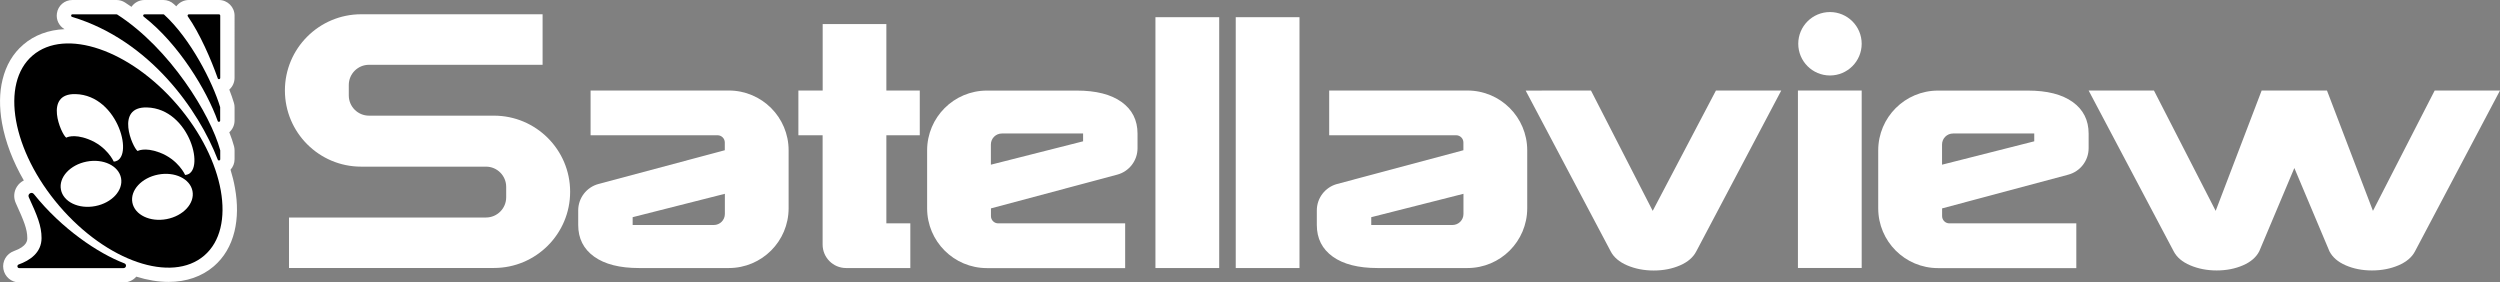 <?xml version="1.0" encoding="utf-8"?>
<!-- Generator: Adobe Illustrator 26.0.3, SVG Export Plug-In . SVG Version: 6.00 Build 0)  -->
<svg version="1.1" id="Layer_1" xmlns="http://www.w3.org/2000/svg" xmlns:xlink="http://www.w3.org/1999/xlink" x="0px" y="0px"
	 viewBox="0 0 3839 433.7" style="enable-background:new 0 0 3839 433.7;" xml:space="preserve">
<rect x="0" y="0" width="3839" height="433.7" fill="#808080" stroke="none"/>
<style type="text/css">
	.st0{fill:#FFFFFF;}
	.st1{fill:#FCDA00;}
	.st2{fill:#73B744;}
	.st3{fill:#2AA4DD;}
	.st4{fill:#ED2224;}
	.st5{fill:#E31E26;}
	.st6{display:none;}
	.st7{display:inline;}
</style>
<g>
	<g>
		<g>
			<path class="st0" d="M360.8,288.5c-1.6-9.2-3.9-18.5-6.8-27.9c4-4.4,6.2-10.1,6.2-16.1v-13.5c0-2.1-0.3-4.3-0.8-6.3
				c-1.8-6.8-4.3-14-7.3-21.6c0.1-0.1,0.1-0.1,0.2-0.2c5-4.5,7.9-11,7.9-17.8v-20.2c0-2.4-0.3-4.7-1-6.9c-1.9-6.4-4.3-13.3-7.1-20.4
				c0.1-0.1,0.2-0.1,0.2-0.2c5-4.5,7.9-11,7.9-17.8V24c0-13.2-10.8-24-24-24H290c-7.7,0-14.8,3.7-19.3,9.7c-1.2-1.2-2.4-2.3-3.7-3.4
				C262.6,2.2,256.8,0,250.8,0h-29c-8.1,0-15.5,4.1-19.9,10.5c-3.3-2.3-6.6-4.5-10-6.7c-3.9-2.5-8.4-3.8-13-3.8l-67.8,0
				c-12,0-22,8.6-23.7,20.5c-1.5,10,3.3,19.4,11.7,24.3C74.5,45.8,52.6,54,35.8,68.5C20,82,9.3,100.1,3.9,122.3
				c-4.9,20-5.1,42.4-0.8,66.7c5.2,29,16.7,59.1,33.5,88.1c-4.3,2.1-8,5.4-10.6,9.5c-4.9,7.6-5.5,17.1-1.7,25.4
				c12.5,27.4,17.6,39.9,17.6,53.6c0,3.4,0,12.6-20.7,20c-11.3,4.1-18.1,15.7-16,27.6c2.1,11.9,12.3,20.5,24.4,20.5h160.2
				c7.7,0,14.7-3.4,19.5-8.9c17,5.3,33.7,8.1,49.6,8.1c27.1,0,51.1-8.3,69.3-23.9c15.8-13.5,26.5-31.6,31.9-53.8
				C364.9,335.2,365.2,312.8,360.8,288.5z"/>
			<g>
				<ellipse transform="matrix(0.759 -0.651 0.651 0.759 -111.623 176.109)" cx="181.9" cy="238.7" rx="119.3" ry="202.4"/>
				<g>
					<path d="M179,22l-67.8,0c-2.3,0-2.7,3.2-0.6,3.9C230.3,62,305.1,169.2,334.4,245.2c0.8,2,3.8,1.5,3.8-0.7l0-13.5
						c0-0.2,0-0.4-0.1-0.5c-14.8-54.3-76.8-155.9-158.1-208.2C179.7,22.1,179.4,22,179,22z"/>
					<path d="M250.8,22h-29c-1.9,0-2.7,2.4-1.2,3.5c54,41.8,97.1,113.8,113.7,160.3c0.7,2.1,3.8,1.6,3.8-0.7l0-20.2
						c0-0.2,0-0.4-0.1-0.6c-11.5-38.2-45.3-104.7-85.9-141.8C251.8,22.2,251.3,22,250.8,22z"/>
					<path d="M336.2,22H290c-1.6,0-2.5,1.8-1.6,3.1c18.3,26.1,35.7,66,46,95.2c0.7,2.1,3.8,1.6,3.8-0.7l0-95.6
						C338.2,22.9,337.3,22,336.2,22z"/>
				</g>
				<path d="M29.5,411.7h160.2c4.2,0,5.3-5.8,1.3-7.3C150.9,389.1,94.8,351.5,52,298c-3.4-4.3-10.1-0.1-7.8,4.8
					c13,28.3,19.6,44.1,19.6,62.7c0,22.6-18,34.5-35.3,40.7C25.7,407.4,26.4,411.7,29.5,411.7z"/>
			</g>
		</g>
		
			<ellipse transform="matrix(0.982 -0.189 0.189 0.982 -52.535 52.421)" class="st0" cx="249.3" cy="302.4" rx="47" ry="34.8"/>
		
			<ellipse transform="matrix(0.982 -0.189 0.189 0.982 -50.735 31.371)" class="st0" cx="139.6" cy="282.4" rx="47" ry="34.8"/>
		<path class="st0" d="M101.7,211.4c-7.8-5.4-34.9-68.2,14.3-66.9c66.8,1.7,91.2,101.5,58.7,103.7c0,0-10.3-23.7-39.5-34.6
			C112.4,205,101.7,211.4,101.7,211.4z"/>
		<path class="st0" d="M211.3,231.9c-7.8-5.4-34.9-68.2,14.3-66.9c66.8,1.7,91.2,101.5,58.7,103.7c0,0-10.3-23.7-39.5-34.6
			C221.9,225.6,211.3,231.9,211.3,231.9z"/>
	</g>
	<g>
		<g>
			<g>
				<g>
					<path class="st0" d="M1113,230.7v-11.9c0-6.1-5-11.1-11.1-11.1h-22.9H906.9v-68.7h212.3c50.7,0,91.8,41.1,91.8,91.8v89
						c0,50.7-41.1,91.8-91.8,91.8h-138c-29.5,0-52.5-5.8-68.8-17.5c-16.3-11.7-24.5-27.9-24.5-48.6v-22.4c0-19,12.8-35.7,31.2-40.6
						L1113,230.7L1113,230.7z M971.5,333.5v12l0,0h124.7c9.3,0,16.9-7.5,16.9-16.9v-31l0,0L971.5,333.5L971.5,333.5z"/>
				</g>
			</g>
			<g>
				<g>
					<path class="st0" d="M2247.2,230.7v-11.9c0-6.1-5-11.1-11.1-11.1h-22.8h-172.2v-68.7h212.3c50.7,0,91.8,41.1,91.8,91.8v89
						c0,50.7-41.1,91.8-91.8,91.8h-138c-29.5,0-52.5-5.8-68.8-17.5c-16.3-11.7-24.5-27.9-24.5-48.6v-22.4c0-19,12.8-35.7,31.2-40.6
						L2247.2,230.7L2247.2,230.7z M2105.7,333.5v12l0,0h124.7c9.3,0,16.9-7.5,16.9-16.9v-31l0,0L2105.7,333.5L2105.7,333.5z"/>
				</g>
			</g>
			<g>
				<g>
					<path class="st0" d="M1521.7,320v11.9c0,6.1,5,11.1,11.1,11.1h22.8h172.2v68.7h-212.3c-50.7,0-91.8-41.1-91.8-91.8v-89
						c0-50.7,41.1-91.8,91.8-91.8h138c29.5,0,52.5,5.8,68.8,17.5c16.3,11.7,24.5,27.9,24.5,48.6v22.4c0,19-12.8,35.7-31.2,40.6
						L1521.7,320L1521.7,320z M1663.2,217v-12l0,0h-124.7c-9.3,0-16.9,7.5-16.9,16.9v31l0,0L1663.2,217L1663.2,217z"/>
				</g>
			</g>
			<g>
				<g>
					<path class="st0" d="M2982.3,320v11.9c0,6.1,5,11.1,11.1,11.1h22.8h172.2v68.7H2976c-50.7,0-91.8-41.1-91.8-91.8v-89
						c0-50.7,41.1-91.8,91.8-91.8h138c29.5,0,52.5,5.8,68.8,17.5c16.3,11.7,24.5,27.9,24.5,48.6v22.4c0,19-12.8,35.7-31.2,40.6
						L2982.3,320L2982.3,320z M3123.8,217v-12l0,0h-124.7c-9.3,0-16.9,7.5-16.9,16.9v31l0,0L3123.8,217L3123.8,217z"/>
				</g>
			</g>
			<g>
				<g>
					<path class="st0" d="M1774.3,26.4h97.9v385.2h-97.9V26.4z"/>
				</g>
			</g>
			<g>
				<g>
					<path class="st0" d="M1897.6,26.4h97.9v385.2h-97.9V26.4z"/>
				</g>
			</g>
			<g>
				<g>
					<path class="st0" d="M2443.1,139l94.8,184.8L2635,139h100.3l-130.5,247c-4.7,9.1-12.9,16.3-24.9,21.5
						c-12,5.2-25.4,7.9-40.4,7.9c-15.1,0-28.6-2.7-40.8-7.9c-12.1-5.2-20.6-12.4-25.3-21.5l-130.6-246.9L2443.1,139L2443.1,139z"/>
				</g>
			</g>
			<path class="st0" d="M3738.7,139l-94.8,184.8L3573.3,139H3473l-70.6,184.8L3307.6,139h-100.3l130.6,246.9
				c4.7,9.1,13.1,16.3,25.3,21.5c12.2,5.2,25.8,7.9,40.8,7.9c15,0,28.4-2.7,40.4-7.9c12-5.2,20.2-12.4,24.9-21.5l53.9-127.9
				l53.9,127.9c4.7,9.1,12.9,16.3,24.9,21.5c11.9,5.2,25.3,7.9,40.4,7.9c15.1,0,28.7-2.7,40.8-7.9c12.1-5.2,20.6-12.4,25.3-21.5
				L3839,139H3738.7z"/>
			<g>
				<rect x="2760.9" y="139" class="st0" width="97.9" height="272.5"/>
			</g>
			<g>
				<path class="st0" d="M1412.4,207.7v-68.7h-51.3v-102h-97.8v102H1226v68.7h37.2v167.8c0,19.9,16.1,36.1,36.1,36.1l0,0h98.6v-68.7
					h-36.8V207.7H1412.4z"/>
			</g>
			<path class="st0" d="M758.5,177.6H566.6c-17.1,0-31-13.9-31-31v-16.1c0-17.1,13.9-31,31-31h266.6V21.9H554.5
				c-64.6,0.1-117,52.5-117,117s52.4,117,117,117h191.8c17.1,0,31,13.9,31,31v16.1c0,17.1-13.9,31-31,31H443.8v77.5h314.7
				c64.6,0,117-52.4,117-117C875.5,230,823.1,177.6,758.5,177.6z"/>
		</g>
		<circle class="st0" cx="2810.1" cy="67.2" r="48.7"/>
	</g>
</g>
</svg>
